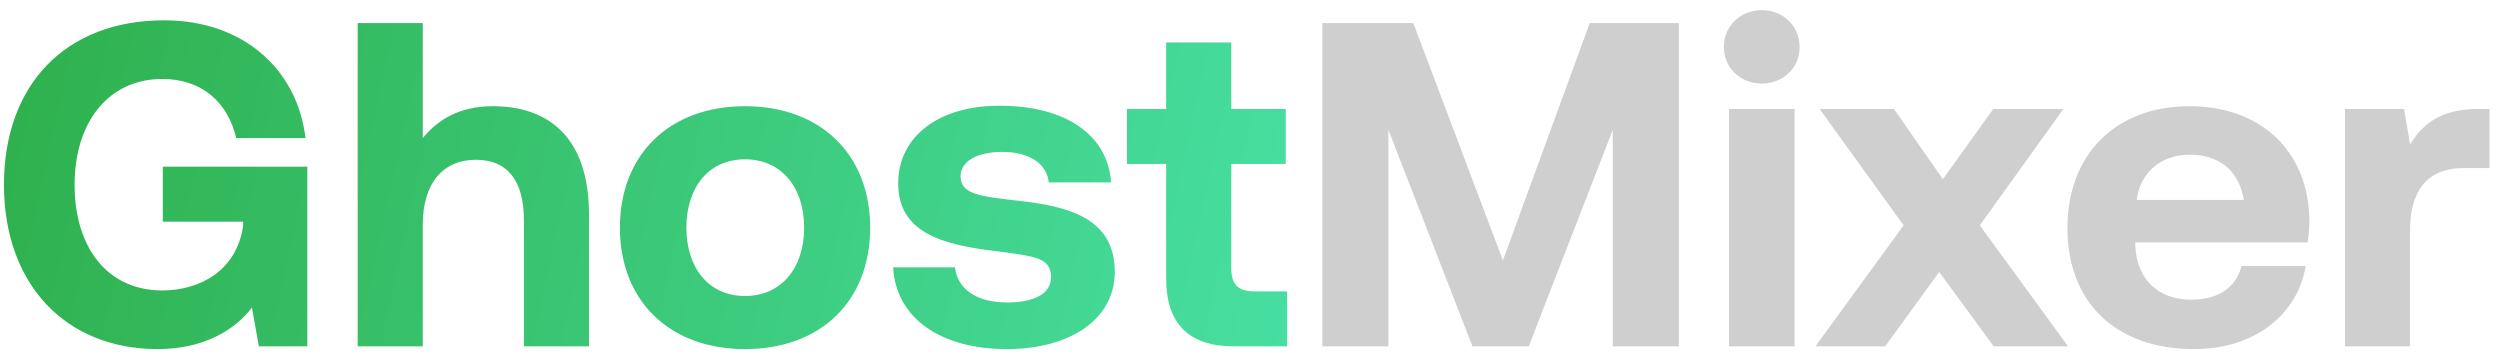 <svg width="231" height="33" viewBox="0 0 231 33" fill="none" xmlns="http://www.w3.org/2000/svg">
<path d="M14.573 32.256C6.04 32.256 0.365 26.24 0.365 17.067C0.365 7.893 5.997 1.877 15.171 1.877C22.381 1.877 27.459 6.315 28.227 12.757H21.827C21.059 9.472 18.669 7.296 15 7.296C10.008 7.296 6.893 11.307 6.893 17.067C6.893 22.827 9.88 26.837 15 26.837C18.413 26.837 21.869 25.045 22.467 20.864V20.48H15.043V15.403H28.397V32H23.917L23.277 28.416C21.699 30.507 18.797 32.256 14.573 32.256ZM45.55 9.813C50.414 9.813 54.425 12.416 54.425 19.84V32H48.409V20.352C48.409 16.768 46.958 14.763 43.972 14.763C40.9 14.763 39.065 16.981 39.065 20.736V32H33.049V2.133H39.065V12.757C40.473 11.051 42.436 9.813 45.55 9.813ZM68.842 32.256C61.844 32.256 57.279 27.776 57.279 21.035C57.279 14.293 61.844 9.813 68.842 9.813C75.839 9.813 80.404 14.293 80.404 21.035C80.404 27.819 75.839 32.256 68.842 32.256ZM68.842 27.349C72.212 27.349 74.303 24.747 74.303 21.035C74.303 17.323 72.212 14.72 68.842 14.72C65.471 14.72 63.423 17.323 63.423 21.035C63.423 24.747 65.471 27.349 68.842 27.349ZM82.525 24.704H88.242C88.456 26.624 90.12 27.947 93.064 27.947C95.581 27.947 97.117 27.136 97.117 25.6C97.117 23.808 95.624 23.68 92.082 23.211C86.962 22.613 82.994 21.461 82.994 16.939C82.994 12.587 86.792 9.728 92.424 9.771C98.312 9.771 102.365 12.373 102.664 16.853H96.904C96.733 15.104 95.069 14.037 92.637 14.037C90.29 14.037 88.754 14.891 88.754 16.299C88.754 17.963 90.632 18.133 93.789 18.517C98.824 19.029 103.005 20.181 103.005 25.131C103.005 29.483 98.909 32.256 93.021 32.256C86.92 32.256 82.781 29.397 82.525 24.704ZM107.753 25.728V15.147H104.126V10.069H107.753V3.925H113.769V10.069H118.803V15.147H113.769V24.747C113.769 26.283 114.366 26.923 115.945 26.923H118.931V32H114.025C109.843 32 107.753 29.909 107.753 25.728Z" fill="url(#paint0_linear_2104_49)"/>
<path d="M122.185 32V2.133H130.59L138.868 24.064L146.889 2.133H155.124V32H149.022V11.989L141.257 32H136.052L128.286 11.989V32H122.185ZM162.787 7.723C160.824 7.723 159.288 6.272 159.288 4.352C159.288 2.389 160.824 0.939 162.787 0.939C164.749 0.939 166.285 2.389 166.285 4.352C166.285 6.272 164.749 7.723 162.787 7.723ZM159.757 32V10.069H165.816V32H159.757ZM167.747 32L175.896 20.821L168.131 10.069H175L179.523 16.555L184.174 10.069H190.659L182.936 20.821L191.086 32H184.216L179.182 25.131L174.19 32H167.747ZM202.72 32.256C195.424 32.256 191.029 27.861 191.029 21.077C191.029 14.251 195.509 9.813 202.293 9.813C208.864 9.813 213.301 13.909 213.386 20.352C213.386 20.992 213.344 21.717 213.216 22.4H197.301V22.699C197.429 25.813 199.434 27.691 202.464 27.691C204.896 27.691 206.602 26.624 207.114 24.576H213.045C212.362 28.843 208.565 32.256 202.72 32.256ZM197.429 18.475H207.328C206.901 15.787 205.066 14.293 202.336 14.293C199.733 14.293 197.77 15.872 197.429 18.475ZM229.005 10.069H230.029V15.531H227.639C224.055 15.531 222.69 17.92 222.69 21.248V32H216.674V10.069H222.135L222.69 13.355C223.885 11.392 225.591 10.069 229.005 10.069Z" fill="#CFCFCF"/>
<defs>
<linearGradient id="paint0_linear_2104_49" x1="-3.003" y1="5.333" x2="120.492" y2="32.073" gradientUnits="userSpaceOnUse">
<stop stop-color="#2EAF4B"/>
<stop offset="1" stop-color="#47DFA2"/>
</linearGradient>
</defs>
</svg>
